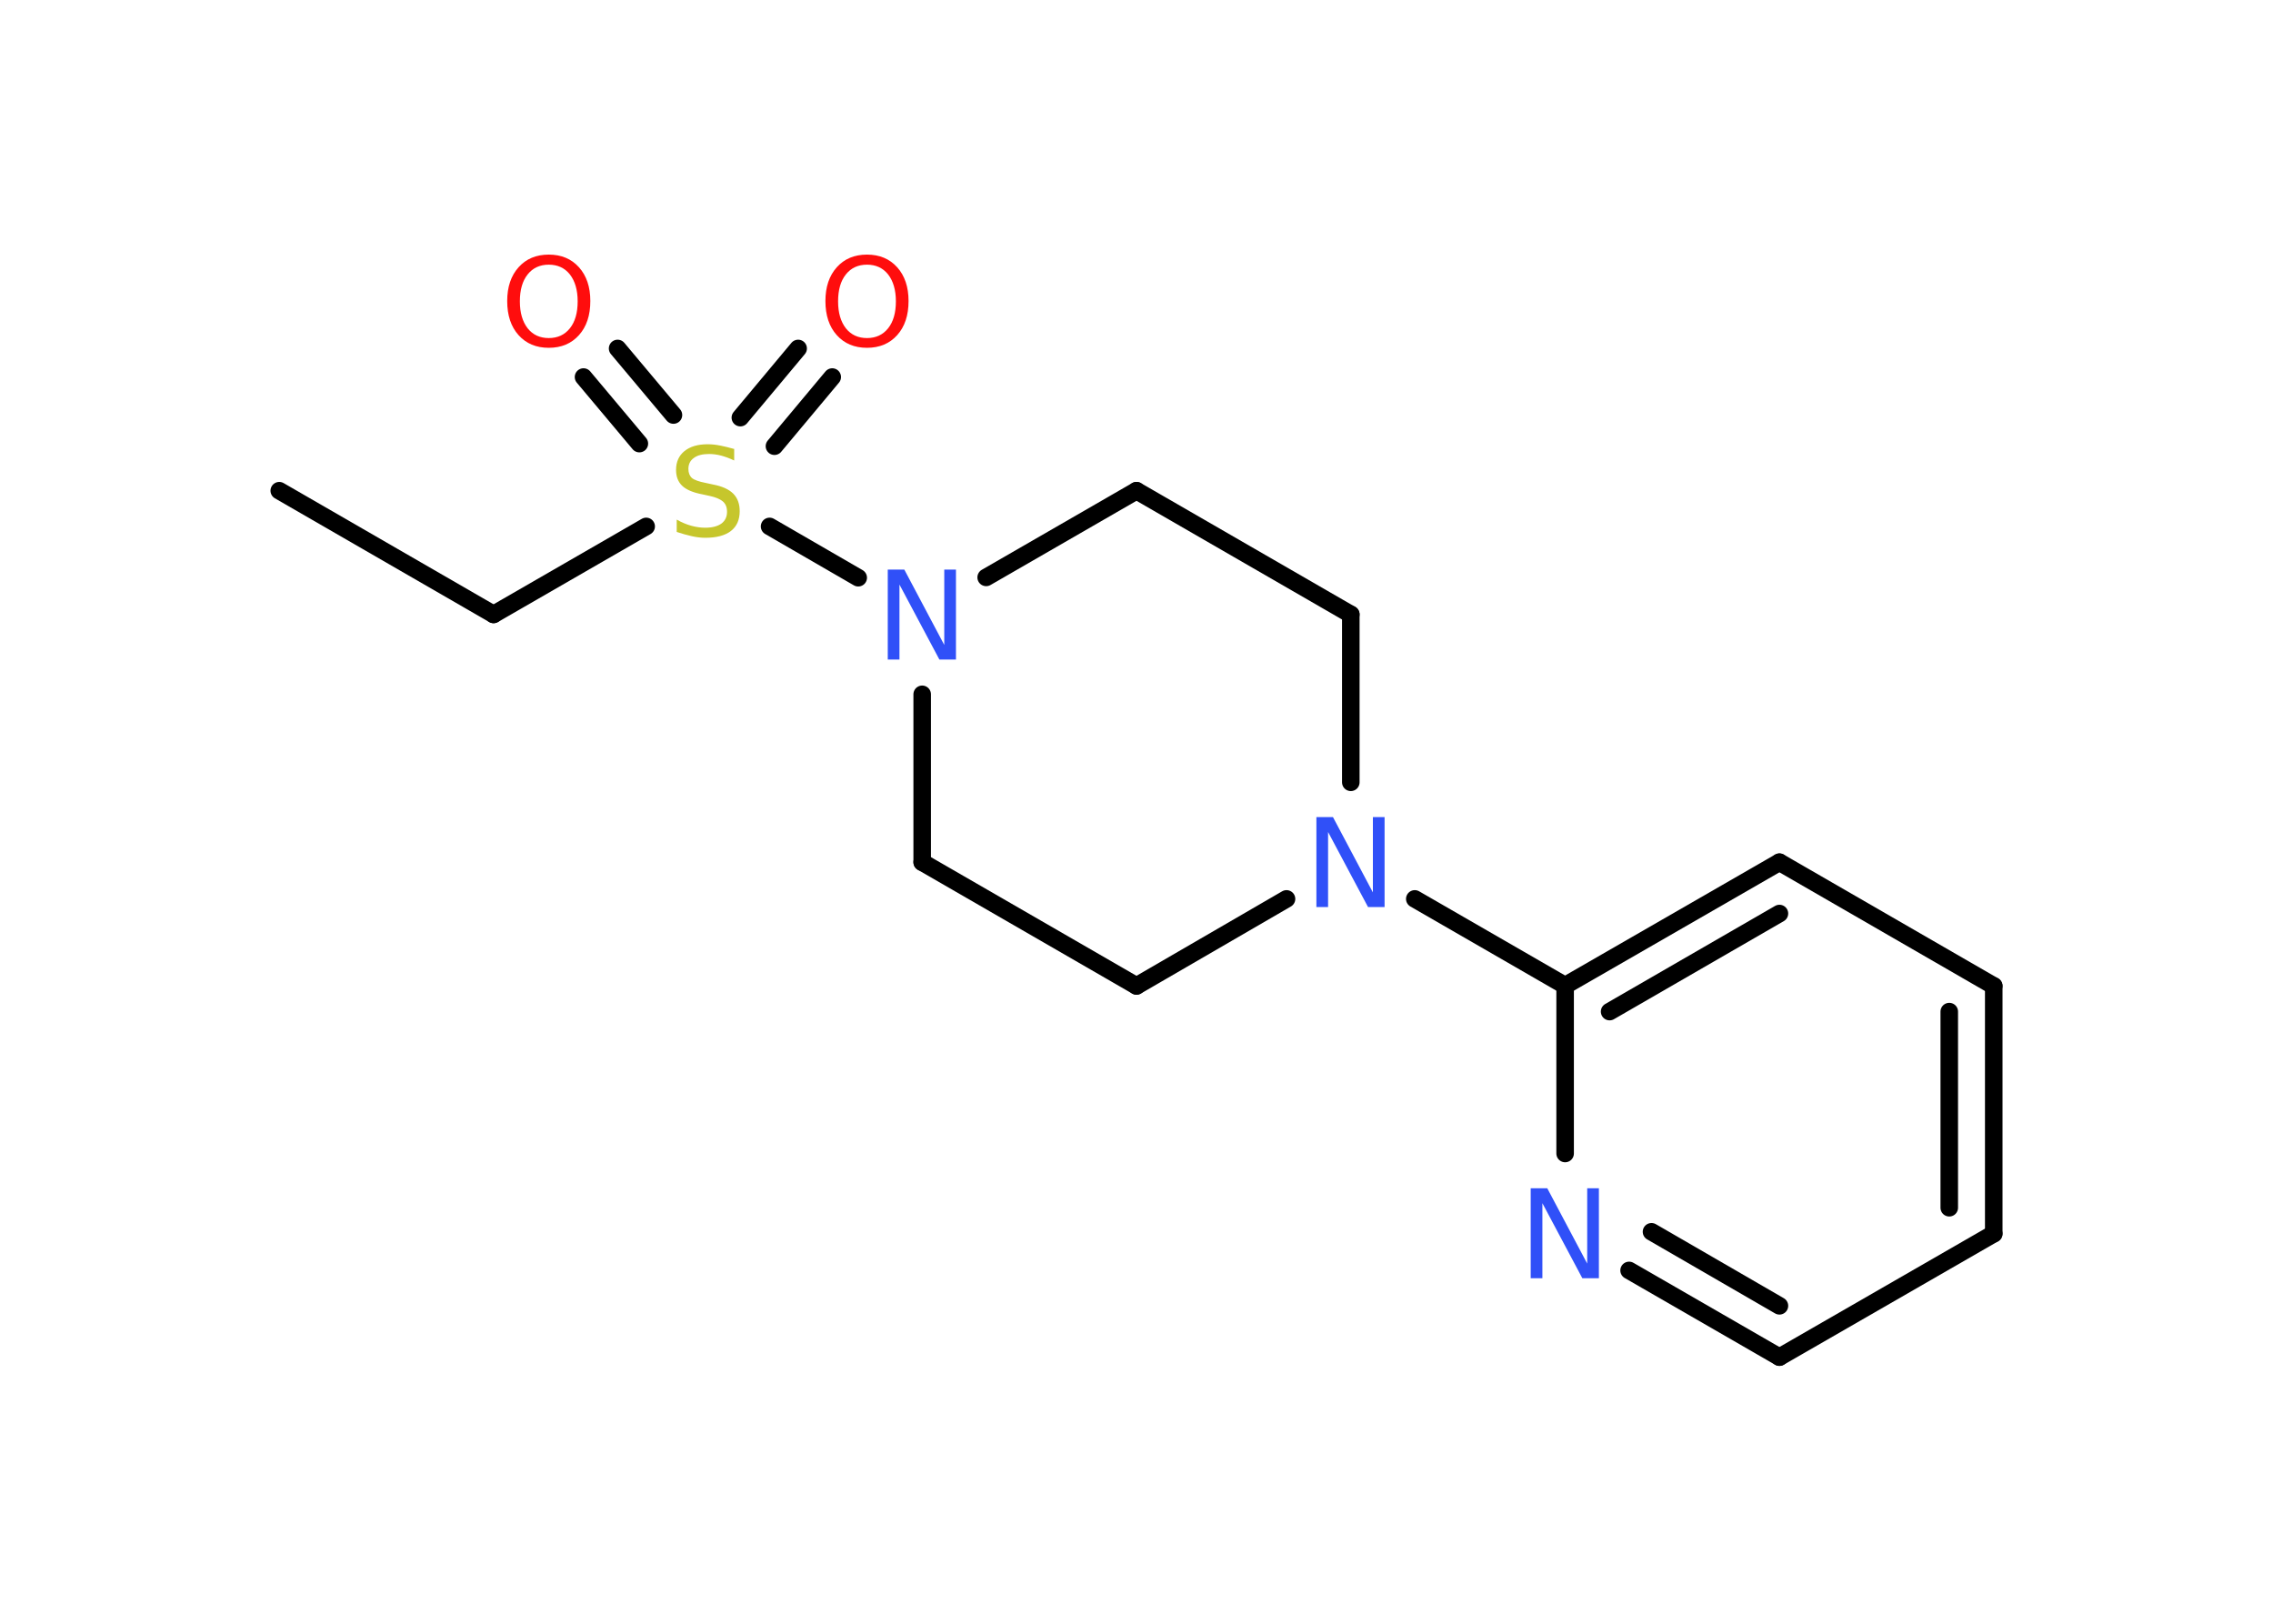 <?xml version='1.0' encoding='UTF-8'?>
<!DOCTYPE svg PUBLIC "-//W3C//DTD SVG 1.1//EN" "http://www.w3.org/Graphics/SVG/1.1/DTD/svg11.dtd">
<svg version='1.2' xmlns='http://www.w3.org/2000/svg' xmlns:xlink='http://www.w3.org/1999/xlink' width='70.0mm' height='50.0mm' viewBox='0 0 70.0 50.0'>
  <desc>Generated by the Chemistry Development Kit (http://github.com/cdk)</desc>
  <g stroke-linecap='round' stroke-linejoin='round' stroke='#000000' stroke-width='.54' fill='#3050F8'>
    <rect x='.0' y='.0' width='70.0' height='50.0' fill='#FFFFFF' stroke='none'/>
    <g id='mol1' class='mol'>
      <line id='mol1bnd1' class='bond' x1='8.6' y1='15.11' x2='15.2' y2='18.92'/>
      <line id='mol1bnd2' class='bond' x1='15.2' y1='18.92' x2='19.9' y2='16.21'/>
      <g id='mol1bnd3' class='bond'>
        <line x1='22.8' y1='12.86' x2='24.58' y2='10.73'/>
        <line x1='23.85' y1='13.74' x2='25.63' y2='11.61'/>
      </g>
      <g id='mol1bnd4' class='bond'>
        <line x1='19.69' y1='13.66' x2='17.97' y2='11.61'/>
        <line x1='20.74' y1='12.78' x2='19.02' y2='10.73'/>
      </g>
      <line id='mol1bnd5' class='bond' x1='23.7' y1='16.21' x2='26.43' y2='17.79'/>
      <line id='mol1bnd6' class='bond' x1='30.37' y1='17.78' x2='35.0' y2='15.11'/>
      <line id='mol1bnd7' class='bond' x1='35.0' y1='15.11' x2='41.6' y2='18.92'/>
      <line id='mol1bnd8' class='bond' x1='41.6' y1='18.92' x2='41.6' y2='24.09'/>
      <line id='mol1bnd9' class='bond' x1='43.57' y1='27.68' x2='48.2' y2='30.35'/>
      <g id='mol1bnd10' class='bond'>
        <line x1='54.8' y1='26.55' x2='48.2' y2='30.35'/>
        <line x1='54.8' y1='28.13' x2='49.57' y2='31.15'/>
      </g>
      <line id='mol1bnd11' class='bond' x1='54.8' y1='26.55' x2='61.4' y2='30.36'/>
      <g id='mol1bnd12' class='bond'>
        <line x1='61.4' y1='37.99' x2='61.4' y2='30.36'/>
        <line x1='60.03' y1='37.19' x2='60.03' y2='31.15'/>
      </g>
      <line id='mol1bnd13' class='bond' x1='61.4' y1='37.99' x2='54.8' y2='41.79'/>
      <g id='mol1bnd14' class='bond'>
        <line x1='50.17' y1='39.12' x2='54.8' y2='41.79'/>
        <line x1='50.86' y1='37.93' x2='54.8' y2='40.21'/>
      </g>
      <line id='mol1bnd15' class='bond' x1='48.2' y1='30.35' x2='48.2' y2='35.52'/>
      <line id='mol1bnd16' class='bond' x1='39.62' y1='27.68' x2='35.0' y2='30.36'/>
      <line id='mol1bnd17' class='bond' x1='35.0' y1='30.36' x2='28.4' y2='26.55'/>
      <line id='mol1bnd18' class='bond' x1='28.4' y1='21.38' x2='28.4' y2='26.55'/>
      <path id='mol1atm3' class='atom' d='M22.61 13.82v.36q-.21 -.1 -.4 -.15q-.19 -.05 -.37 -.05q-.31 .0 -.47 .12q-.17 .12 -.17 .34q.0 .18 .11 .28q.11 .09 .42 .15l.23 .05q.42 .08 .62 .28q.2 .2 .2 .54q.0 .4 -.27 .61q-.27 .21 -.79 .21q-.2 .0 -.42 -.05q-.22 -.05 -.46 -.13v-.38q.23 .13 .45 .19q.22 .06 .43 .06q.32 .0 .5 -.13q.17 -.13 .17 -.36q.0 -.21 -.13 -.32q-.13 -.11 -.41 -.17l-.23 -.05q-.42 -.08 -.61 -.26q-.19 -.18 -.19 -.49q.0 -.37 .26 -.58q.26 -.21 .71 -.21q.19 .0 .39 .04q.2 .04 .41 .1z' stroke='none' fill='#C6C62C'/>
      <path id='mol1atm4' class='atom' d='M26.7 8.15q-.41 .0 -.65 .3q-.24 .3 -.24 .83q.0 .52 .24 .83q.24 .3 .65 .3q.41 .0 .65 -.3q.24 -.3 .24 -.83q.0 -.52 -.24 -.83q-.24 -.3 -.65 -.3zM26.7 7.84q.58 .0 .93 .39q.35 .39 .35 1.04q.0 .66 -.35 1.05q-.35 .39 -.93 .39q-.58 .0 -.93 -.39q-.35 -.39 -.35 -1.05q.0 -.65 .35 -1.04q.35 -.39 .93 -.39z' stroke='none' fill='#FF0D0D'/>
      <path id='mol1atm5' class='atom' d='M16.9 8.15q-.41 .0 -.65 .3q-.24 .3 -.24 .83q.0 .52 .24 .83q.24 .3 .65 .3q.41 .0 .65 -.3q.24 -.3 .24 -.83q.0 -.52 -.24 -.83q-.24 -.3 -.65 -.3zM16.9 7.84q.58 .0 .93 .39q.35 .39 .35 1.04q.0 .66 -.35 1.05q-.35 .39 -.93 .39q-.58 .0 -.93 -.39q-.35 -.39 -.35 -1.05q.0 -.65 .35 -1.04q.35 -.39 .93 -.39z' stroke='none' fill='#FF0D0D'/>
      <path id='mol1atm6' class='atom' d='M27.35 17.54h.5l1.23 2.32v-2.32h.36v2.77h-.51l-1.23 -2.31v2.31h-.36v-2.77z' stroke='none'/>
      <path id='mol1atm9' class='atom' d='M40.55 25.16h.5l1.23 2.32v-2.32h.36v2.77h-.51l-1.23 -2.31v2.31h-.36v-2.77z' stroke='none'/>
      <path id='mol1atm15' class='atom' d='M47.15 36.59h.5l1.23 2.32v-2.32h.36v2.77h-.51l-1.23 -2.31v2.31h-.36v-2.77z' stroke='none'/>
    </g>
  </g>
</svg>
